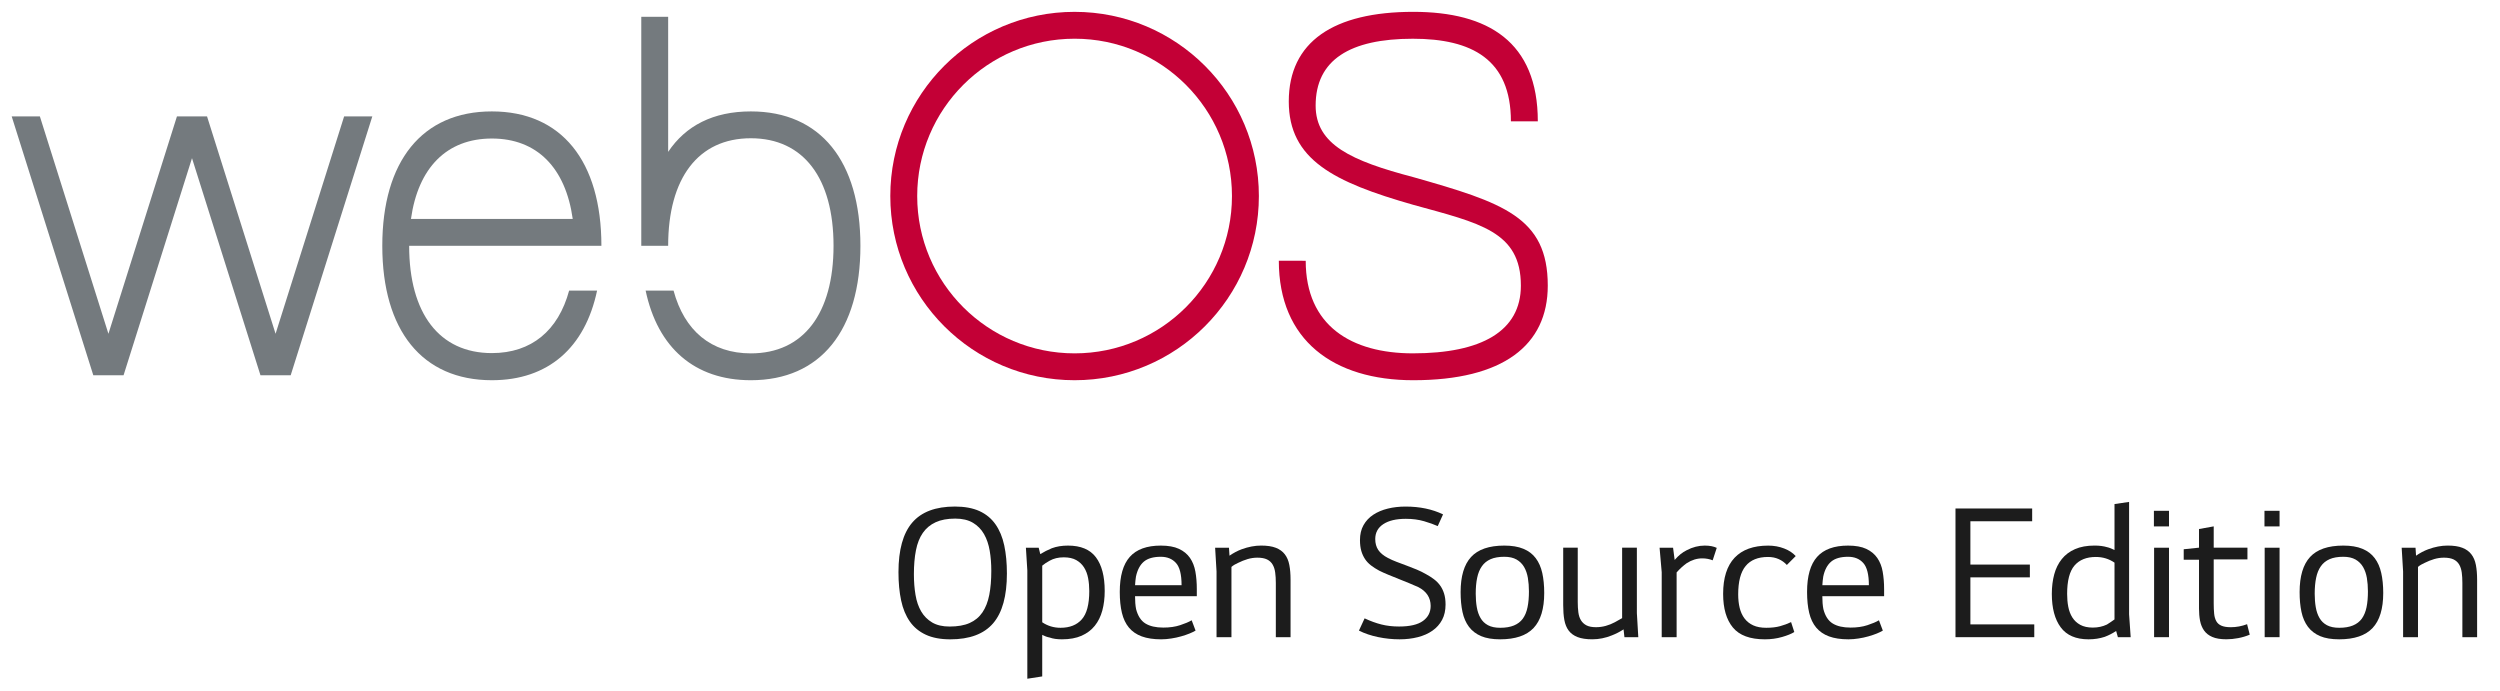 <svg xmlns="http://www.w3.org/2000/svg" xmlns:xlink="http://www.w3.org/1999/xlink" id="Layer_1" width="150.406" height="41.556" x="0" y="0" enable-background="new 0 0 150.406 41.556" version="1.1" viewBox="0 0 150.406 41.556" xml:space="preserve"><g><path fill="#C30036" d="M76.937,15.687c0,4.792,3.295,7.188,8.09,7.188c5.393,0,8.091-2.096,8.091-5.691v-0.001 c0-4.128-2.698-4.994-8.091-6.527c-3.723-0.98-5.875-1.952-5.875-4.304l0,0c0-2.748,2.06-4.022,5.848-4.022h-0.003 c3.556,0,5.903,1.242,5.903,4.971h1.619c0-4.791-2.998-6.589-7.492-6.589c-4.795,0-7.491,1.798-7.491,5.391 c0,3.498,2.696,4.853,7.489,6.219c3.978,1.099,6.475,1.589,6.475,4.862c0,2.738-2.367,4.074-6.491,4.074h-0.006 c-3.694,0-6.448-1.658-6.448-5.57L76.937,15.687z"/><path fill="#C30036" d="M64.649,0.713c-6.123,0-11.086,4.961-11.086,11.081s4.963,11.081,11.086,11.081 c6.125,0,11.088-4.961,11.088-11.081S70.774,0.713,64.649,0.713 M64.651,21.259c-5.23,0-9.47-4.237-9.47-9.464 c0-5.228,4.239-9.466,9.47-9.466c5.229,0,9.467,4.238,9.467,9.466C74.118,17.022,69.88,21.259,64.651,21.259"/><path fill="#747A7E" d="M45.173,6.703c-2.264,0-3.921,0.858-4.975,2.434V1.012h-1.617v13.777h0.001h-0.001h1.617 c0-4.073,1.809-6.471,4.975-6.471s4.975,2.398,4.975,6.471c0,4.074-1.809,6.471-4.975,6.471c-2.385,0-4-1.362-4.65-3.776h-1.68 c0.727,3.437,2.941,5.391,6.33,5.391c4.195,0,6.592-2.994,6.592-8.086C51.765,9.698,49.368,6.703,45.173,6.703"/><path fill="#747A7E" d="M29.592,21.243c-3.166,0-4.976-2.39-4.976-6.454h11.566c0-5.092-2.396-8.086-6.591-8.086 C25.396,6.703,23,9.697,23,14.789c0,5.092,2.396,8.086,6.592,8.086c3.389,0,5.604-1.955,6.33-5.391H34.24 C33.588,19.887,31.975,21.243,29.592,21.243 M29.592,8.334c2.719,0,4.436,1.765,4.865,4.837h-9.732 C25.155,10.099,26.873,8.334,29.592,8.334"/><polygon fill="#747A7E" points="7.434 22.576 11.551 9.516 15.67 22.576 17.489 22.576 22.4 7.001 20.704 7.001 16.579 20.081 12.455 7.001 10.646 7.001 6.523 20.081 2.398 7.001 .703 7.001 5.613 22.576"/></g><g><path fill="#1C1C1C" d="M54.054,34.426c0-1.346,0.276-2.34,0.827-2.984c0.553-0.645,1.408-0.967,2.568-0.967 c0.584,0,1.075,0.091,1.475,0.272c0.398,0.182,0.721,0.447,0.966,0.796s0.422,0.772,0.528,1.271c0.107,0.498,0.16,1.061,0.16,1.688 c0,1.353-0.275,2.351-0.827,2.995s-1.411,0.967-2.579,0.967c-0.584,0-1.075-0.093-1.474-0.278c-0.399-0.185-0.72-0.45-0.961-0.795 c-0.242-0.346-0.417-0.768-0.523-1.266S54.054,35.06,54.054,34.426z M59.639,34.341c0-0.426-0.031-0.828-0.096-1.208 s-0.178-0.713-0.342-1.001c-0.164-0.287-0.387-0.514-0.668-0.681S57.898,31.2,57.471,31.2c-0.47,0-0.863,0.073-1.18,0.219 s-0.573,0.358-0.77,0.639c-0.195,0.28-0.334,0.63-0.416,1.049c-0.082,0.418-0.123,0.897-0.123,1.437 c0,0.447,0.032,0.862,0.097,1.245c0.063,0.384,0.178,0.715,0.341,0.995c0.164,0.28,0.385,0.502,0.662,0.666 c0.278,0.163,0.627,0.244,1.047,0.244c0.484,0,0.887-0.07,1.207-0.213c0.32-0.142,0.576-0.354,0.77-0.639 c0.191-0.283,0.328-0.633,0.41-1.048S59.639,34.895,59.639,34.341z"/><path fill="#1C1C1C" d="M62.49,32.952l0.096,0.385c0.221-0.136,0.451-0.253,0.693-0.353c0.285-0.107,0.609-0.16,0.973-0.16 c0.769,0,1.329,0.234,1.682,0.705c0.353,0.47,0.528,1.146,0.528,2.028c0,0.428-0.048,0.819-0.144,1.175 c-0.097,0.356-0.248,0.662-0.454,0.918c-0.206,0.257-0.472,0.456-0.796,0.599s-0.717,0.214-1.18,0.214 c-0.299,0-0.545-0.036-0.736-0.107c-0.15-0.028-0.3-0.082-0.449-0.16v2.499l-0.896,0.139v-6.514l-0.086-1.367H62.49z M63.803,37.769c0.556,0,0.982-0.169,1.281-0.508c0.3-0.338,0.449-0.905,0.449-1.703c0-0.271-0.023-0.528-0.069-0.774 c-0.046-0.245-0.128-0.461-0.245-0.646c-0.118-0.186-0.275-0.333-0.471-0.443s-0.447-0.165-0.753-0.165 c-0.32,0-0.602,0.067-0.843,0.202c-0.172,0.093-0.32,0.192-0.449,0.299v3.407C63.031,37.658,63.397,37.769,63.803,37.769z"/><path fill="#1C1C1C" d="M69.857,38.463c-0.463,0-0.852-0.06-1.169-0.177s-0.573-0.294-0.769-0.528 c-0.195-0.235-0.336-0.53-0.422-0.887c-0.086-0.355-0.129-0.775-0.129-1.26c0-0.954,0.201-1.657,0.604-2.109 s1.023-0.678,1.863-0.678c0.449,0,0.814,0.065,1.096,0.197s0.502,0.313,0.662,0.545s0.268,0.507,0.325,0.827 s0.085,0.67,0.085,1.047v0.427h-3.716c0,0.307,0.021,0.566,0.063,0.78c0.107,0.412,0.295,0.701,0.562,0.864 c0.267,0.164,0.624,0.246,1.073,0.246c0.385,0,0.723-0.048,1.014-0.145c0.293-0.096,0.523-0.193,0.695-0.294l0.234,0.62 c-0.093,0.057-0.213,0.115-0.363,0.176c-0.149,0.061-0.318,0.117-0.507,0.171s-0.387,0.097-0.593,0.128 C70.26,38.446,70.057,38.463,69.857,38.463z M71.086,35.205c0-0.641-0.111-1.085-0.336-1.335c-0.225-0.249-0.529-0.373-0.914-0.373 c-0.447,0-0.788,0.098-1.02,0.293c-0.23,0.196-0.389,0.497-0.475,0.902c-0.015,0.079-0.025,0.16-0.032,0.246 c-0.007,0.085-0.015,0.175-0.021,0.267H71.086z"/><path fill="#1C1C1C" d="M73.938,32.952l0.032,0.48c0.235-0.163,0.477-0.292,0.726-0.385c0.406-0.149,0.797-0.224,1.175-0.224 c0.363,0,0.659,0.044,0.887,0.134c0.228,0.089,0.407,0.219,0.539,0.39s0.223,0.384,0.272,0.641c0.05,0.256,0.074,0.552,0.074,0.886 v3.46h-0.886v-3.268c0-0.228-0.013-0.434-0.038-0.619c-0.024-0.186-0.076-0.346-0.154-0.48c-0.078-0.136-0.19-0.238-0.336-0.31 c-0.146-0.071-0.34-0.107-0.582-0.107c-0.199,0-0.396,0.029-0.588,0.086c-0.191,0.057-0.381,0.132-0.566,0.225 c-0.078,0.035-0.15,0.072-0.219,0.111c-0.067,0.039-0.129,0.084-0.187,0.134v4.229h-0.897v-3.951l-0.085-1.431H73.938z"/><path fill="#1C1C1C" d="M85.332,35.323c-0.156-0.071-0.334-0.148-0.533-0.229c-0.2-0.082-0.406-0.166-0.62-0.251 c-0.214-0.086-0.425-0.171-0.636-0.257c-0.209-0.085-0.4-0.171-0.57-0.256c-0.186-0.1-0.35-0.205-0.492-0.315 s-0.262-0.236-0.357-0.379s-0.171-0.306-0.225-0.491c-0.053-0.186-0.08-0.402-0.08-0.651c0-0.349,0.071-0.649,0.214-0.902 s0.339-0.461,0.587-0.625c0.25-0.164,0.539-0.287,0.871-0.368c0.33-0.082,0.688-0.123,1.072-0.123c0.855,0,1.605,0.157,2.254,0.47 l-0.32,0.705c-0.221-0.1-0.495-0.197-0.822-0.294c-0.328-0.096-0.694-0.144-1.1-0.144c-0.577,0-1.027,0.106-1.352,0.32 c-0.324,0.213-0.485,0.513-0.485,0.896c0,0.257,0.06,0.476,0.181,0.657s0.317,0.344,0.588,0.485 c0.149,0.079,0.32,0.155,0.513,0.229c0.192,0.075,0.392,0.149,0.599,0.225c0.205,0.075,0.41,0.155,0.613,0.24 c0.203,0.086,0.391,0.178,0.561,0.277c0.171,0.093,0.328,0.192,0.471,0.3c0.142,0.106,0.265,0.229,0.367,0.368 c0.104,0.139,0.186,0.303,0.246,0.491s0.091,0.411,0.091,0.667c0,0.356-0.069,0.664-0.208,0.924s-0.333,0.478-0.582,0.651 c-0.25,0.175-0.543,0.305-0.881,0.39c-0.338,0.086-0.703,0.129-1.095,0.129c-0.435,0-0.865-0.045-1.292-0.134 c-0.428-0.089-0.813-0.219-1.153-0.39l0.341-0.737c0.35,0.164,0.686,0.287,1.01,0.368c0.324,0.082,0.678,0.123,1.063,0.123 c0.648,0,1.127-0.111,1.437-0.335c0.31-0.223,0.464-0.525,0.464-0.908C86.068,35.954,85.823,35.578,85.332,35.323z"/><path fill="#1C1C1C" d="M90.255,38.463c-0.462,0-0.845-0.064-1.147-0.192c-0.303-0.129-0.547-0.315-0.732-0.561 c-0.185-0.246-0.314-0.543-0.389-0.892c-0.075-0.35-0.113-0.748-0.113-1.196c0-0.954,0.211-1.659,0.631-2.114 c0.42-0.456,1.086-0.684,1.996-0.684c0.456,0,0.839,0.063,1.148,0.192c0.311,0.128,0.557,0.314,0.742,0.561 c0.186,0.245,0.316,0.544,0.396,0.896c0.078,0.353,0.117,0.753,0.117,1.201c0,0.954-0.214,1.657-0.641,2.109 S91.166,38.463,90.255,38.463z M90.255,37.769c0.327,0,0.604-0.047,0.827-0.139c0.225-0.093,0.402-0.229,0.535-0.411 c0.131-0.182,0.226-0.41,0.282-0.684c0.058-0.274,0.085-0.593,0.085-0.956c0-0.284-0.021-0.554-0.063-0.807 c-0.042-0.252-0.119-0.473-0.229-0.662c-0.11-0.188-0.262-0.338-0.453-0.448c-0.193-0.11-0.438-0.165-0.738-0.165 c-0.326,0-0.602,0.048-0.822,0.144c-0.221,0.097-0.396,0.239-0.527,0.428c-0.133,0.188-0.227,0.42-0.283,0.694 c-0.058,0.273-0.086,0.592-0.086,0.955c0,0.292,0.021,0.563,0.064,0.812c0.043,0.25,0.117,0.467,0.225,0.651 c0.106,0.186,0.256,0.33,0.447,0.433C89.711,37.717,89.956,37.769,90.255,37.769z"/><path fill="#1C1C1C" d="M98.479,36.903l0.085,1.431H97.73l-0.053-0.47c-0.215,0.143-0.449,0.264-0.705,0.363 c-0.385,0.156-0.776,0.235-1.176,0.235c-0.362,0-0.658-0.045-0.886-0.134s-0.405-0.219-0.534-0.39 c-0.128-0.171-0.215-0.385-0.262-0.641c-0.046-0.257-0.068-0.552-0.068-0.887v-3.46h0.875v3.268c0,0.229,0.012,0.437,0.037,0.625 s0.078,0.349,0.16,0.48s0.194,0.233,0.337,0.305c0.142,0.071,0.331,0.106,0.565,0.106c0.199,0,0.396-0.026,0.588-0.08 c0.191-0.054,0.373-0.126,0.545-0.219c0.135-0.071,0.281-0.153,0.438-0.246v-4.239h0.887V36.903z"/><path fill="#1C1C1C" d="M100.656,32.952l0.096,0.737c0.215-0.257,0.456-0.452,0.727-0.588c0.355-0.185,0.716-0.277,1.078-0.277 c0.3,0,0.541,0.046,0.727,0.137l-0.245,0.749c-0.192-0.078-0.402-0.117-0.63-0.117c-0.32,0-0.631,0.097-0.93,0.289 c-0.1,0.071-0.201,0.153-0.305,0.246c-0.103,0.093-0.204,0.196-0.304,0.311v3.896h-0.897v-3.908l-0.128-1.474H100.656z"/><path fill="#1C1C1C" d="M107.949,38.024c-0.17,0.107-0.416,0.207-0.736,0.299c-0.32,0.093-0.666,0.14-1.035,0.14 c-0.891,0-1.531-0.237-1.923-0.711c-0.392-0.473-0.587-1.147-0.587-2.023c0-0.961,0.229-1.686,0.688-2.173s1.134-0.731,2.023-0.731 c0.342,0,0.661,0.057,0.956,0.171c0.295,0.113,0.528,0.267,0.699,0.459l-0.533,0.534c-0.136-0.149-0.3-0.268-0.492-0.353 c-0.191-0.086-0.405-0.128-0.641-0.128c-0.598,0-1.047,0.182-1.346,0.544c-0.299,0.363-0.448,0.933-0.448,1.709 c0,0.299,0.03,0.571,0.091,0.817c0.061,0.245,0.158,0.457,0.294,0.635s0.31,0.315,0.522,0.411c0.215,0.097,0.475,0.145,0.78,0.145 c0.32,0,0.599-0.032,0.833-0.097c0.234-0.063,0.455-0.146,0.662-0.245L107.949,38.024z"/><path fill="#1C1C1C" d="M111.207,38.463c-0.463,0-0.854-0.06-1.17-0.177s-0.572-0.294-0.769-0.528 c-0.196-0.235-0.337-0.53-0.422-0.887c-0.085-0.355-0.128-0.775-0.128-1.26c0-0.954,0.201-1.657,0.604-2.109 s1.023-0.678,1.863-0.678c0.447,0,0.813,0.065,1.094,0.197s0.502,0.313,0.662,0.545s0.27,0.507,0.326,0.827s0.086,0.67,0.086,1.047 v0.427h-3.717c0,0.307,0.021,0.566,0.064,0.78c0.106,0.412,0.293,0.701,0.561,0.864c0.267,0.164,0.625,0.246,1.072,0.246 c0.385,0,0.723-0.048,1.016-0.145c0.291-0.096,0.523-0.193,0.693-0.294l0.234,0.62c-0.092,0.057-0.213,0.115-0.361,0.176 c-0.15,0.061-0.32,0.117-0.508,0.171c-0.189,0.054-0.387,0.097-0.594,0.128C111.609,38.446,111.406,38.463,111.207,38.463z M112.436,35.205c0-0.641-0.113-1.085-0.338-1.335c-0.223-0.249-0.527-0.373-0.912-0.373c-0.449,0-0.789,0.098-1.02,0.293 c-0.232,0.196-0.391,0.497-0.476,0.902c-0.015,0.079-0.025,0.16-0.032,0.246c-0.008,0.085-0.014,0.175-0.021,0.267H112.436z"/><path fill="#1C1C1C" d="M122.387,37.565v0.769h-4.74v-7.742h4.613v0.768h-3.717v2.606h3.578v0.769h-3.578v2.83H122.387z"/><path fill="#1C1C1C" d="M125.654,38.463c-0.762,0-1.32-0.24-1.676-0.722c-0.357-0.48-0.535-1.151-0.535-2.013 c0-0.427,0.049-0.818,0.145-1.175c0.096-0.355,0.248-0.662,0.455-0.918c0.205-0.257,0.471-0.456,0.795-0.598 c0.324-0.143,0.717-0.214,1.18-0.214c0.285,0,0.533,0.032,0.748,0.096c0.07,0.015,0.145,0.038,0.219,0.069 c0.074,0.032,0.15,0.066,0.229,0.102v-2.765l0.877-0.128v6.758l0.096,1.379h-0.77l-0.105-0.373 c-0.215,0.143-0.441,0.26-0.684,0.352C126.328,38.412,126.004,38.463,125.654,38.463z M126.092,33.508 c-0.563,0-0.99,0.173-1.287,0.518c-0.295,0.346-0.441,0.913-0.441,1.703c0,0.271,0.021,0.528,0.068,0.774 c0.047,0.245,0.129,0.461,0.246,0.646c0.117,0.185,0.275,0.332,0.475,0.442s0.453,0.166,0.758,0.166 c0.307,0,0.588-0.061,0.844-0.182c0.078-0.05,0.156-0.1,0.23-0.149s0.15-0.104,0.229-0.16V33.85 C126.879,33.621,126.506,33.508,126.092,33.508z"/><path fill="#1C1C1C" d="M129.584,30.731h0.908v0.939h-0.908V30.731z M129.596,32.952h0.896v5.382h-0.896V32.952z"/><path fill="#1C1C1C" d="M133.182,33.657v2.659c0,0.228,0.01,0.431,0.027,0.608s0.061,0.327,0.129,0.448 c0.066,0.121,0.17,0.212,0.309,0.272s0.326,0.091,0.561,0.091c0.336,0,0.662-0.061,0.982-0.182l0.16,0.63 c-0.221,0.093-0.451,0.162-0.693,0.208c-0.242,0.047-0.48,0.07-0.715,0.07c-0.35,0-0.631-0.047-0.844-0.14 c-0.215-0.092-0.379-0.222-0.498-0.39c-0.117-0.167-0.197-0.363-0.24-0.587c-0.043-0.225-0.063-0.468-0.063-0.731v-2.937h-0.92 v-0.631l0.92-0.096v-1.121l0.885-0.16v1.281h2.029v0.705H133.182z"/><path fill="#1C1C1C" d="M136.236,30.731h0.908v0.939h-0.908V30.731z M136.248,32.952h0.896v5.382h-0.896V32.952z"/><path fill="#1C1C1C" d="M140.732,38.463c-0.463,0-0.846-0.064-1.148-0.192c-0.303-0.129-0.547-0.315-0.732-0.561 c-0.184-0.246-0.314-0.543-0.389-0.892c-0.076-0.35-0.113-0.748-0.113-1.196c0-0.954,0.211-1.659,0.631-2.114 c0.42-0.456,1.086-0.684,1.996-0.684c0.457,0,0.84,0.063,1.148,0.192c0.311,0.128,0.557,0.314,0.742,0.561 c0.186,0.245,0.316,0.544,0.395,0.896s0.119,0.753,0.119,1.201c0,0.954-0.215,1.657-0.641,2.109 C142.313,38.236,141.643,38.463,140.732,38.463z M140.732,37.769c0.326,0,0.604-0.047,0.826-0.139 c0.225-0.093,0.402-0.229,0.535-0.411c0.131-0.182,0.225-0.41,0.283-0.684c0.057-0.274,0.084-0.593,0.084-0.956 c0-0.284-0.021-0.554-0.063-0.807c-0.043-0.252-0.121-0.473-0.23-0.662c-0.111-0.188-0.262-0.338-0.453-0.448 c-0.193-0.11-0.439-0.165-0.738-0.165c-0.326,0-0.602,0.048-0.822,0.144c-0.221,0.097-0.396,0.239-0.527,0.428 c-0.133,0.188-0.227,0.42-0.283,0.694c-0.057,0.273-0.086,0.592-0.086,0.955c0,0.292,0.021,0.563,0.064,0.812 c0.043,0.25,0.117,0.467,0.225,0.651c0.105,0.186,0.256,0.33,0.447,0.433C140.188,37.717,140.434,37.769,140.732,37.769z"/><path fill="#1C1C1C" d="M145.324,32.952l0.031,0.48c0.234-0.163,0.477-0.292,0.727-0.385c0.406-0.149,0.797-0.224,1.174-0.224 c0.363,0,0.658,0.044,0.887,0.134c0.229,0.089,0.408,0.219,0.539,0.39c0.133,0.171,0.223,0.384,0.273,0.641 c0.049,0.256,0.074,0.552,0.074,0.886v3.46h-0.887v-3.268c0-0.228-0.012-0.434-0.037-0.619s-0.076-0.346-0.154-0.48 c-0.078-0.136-0.191-0.238-0.336-0.31c-0.146-0.071-0.342-0.107-0.582-0.107c-0.201,0-0.396,0.029-0.588,0.086 c-0.193,0.057-0.381,0.132-0.566,0.225c-0.078,0.035-0.15,0.072-0.219,0.111s-0.131,0.084-0.188,0.134v4.229h-0.896v-3.951 l-0.086-1.431H145.324z"/></g></svg>